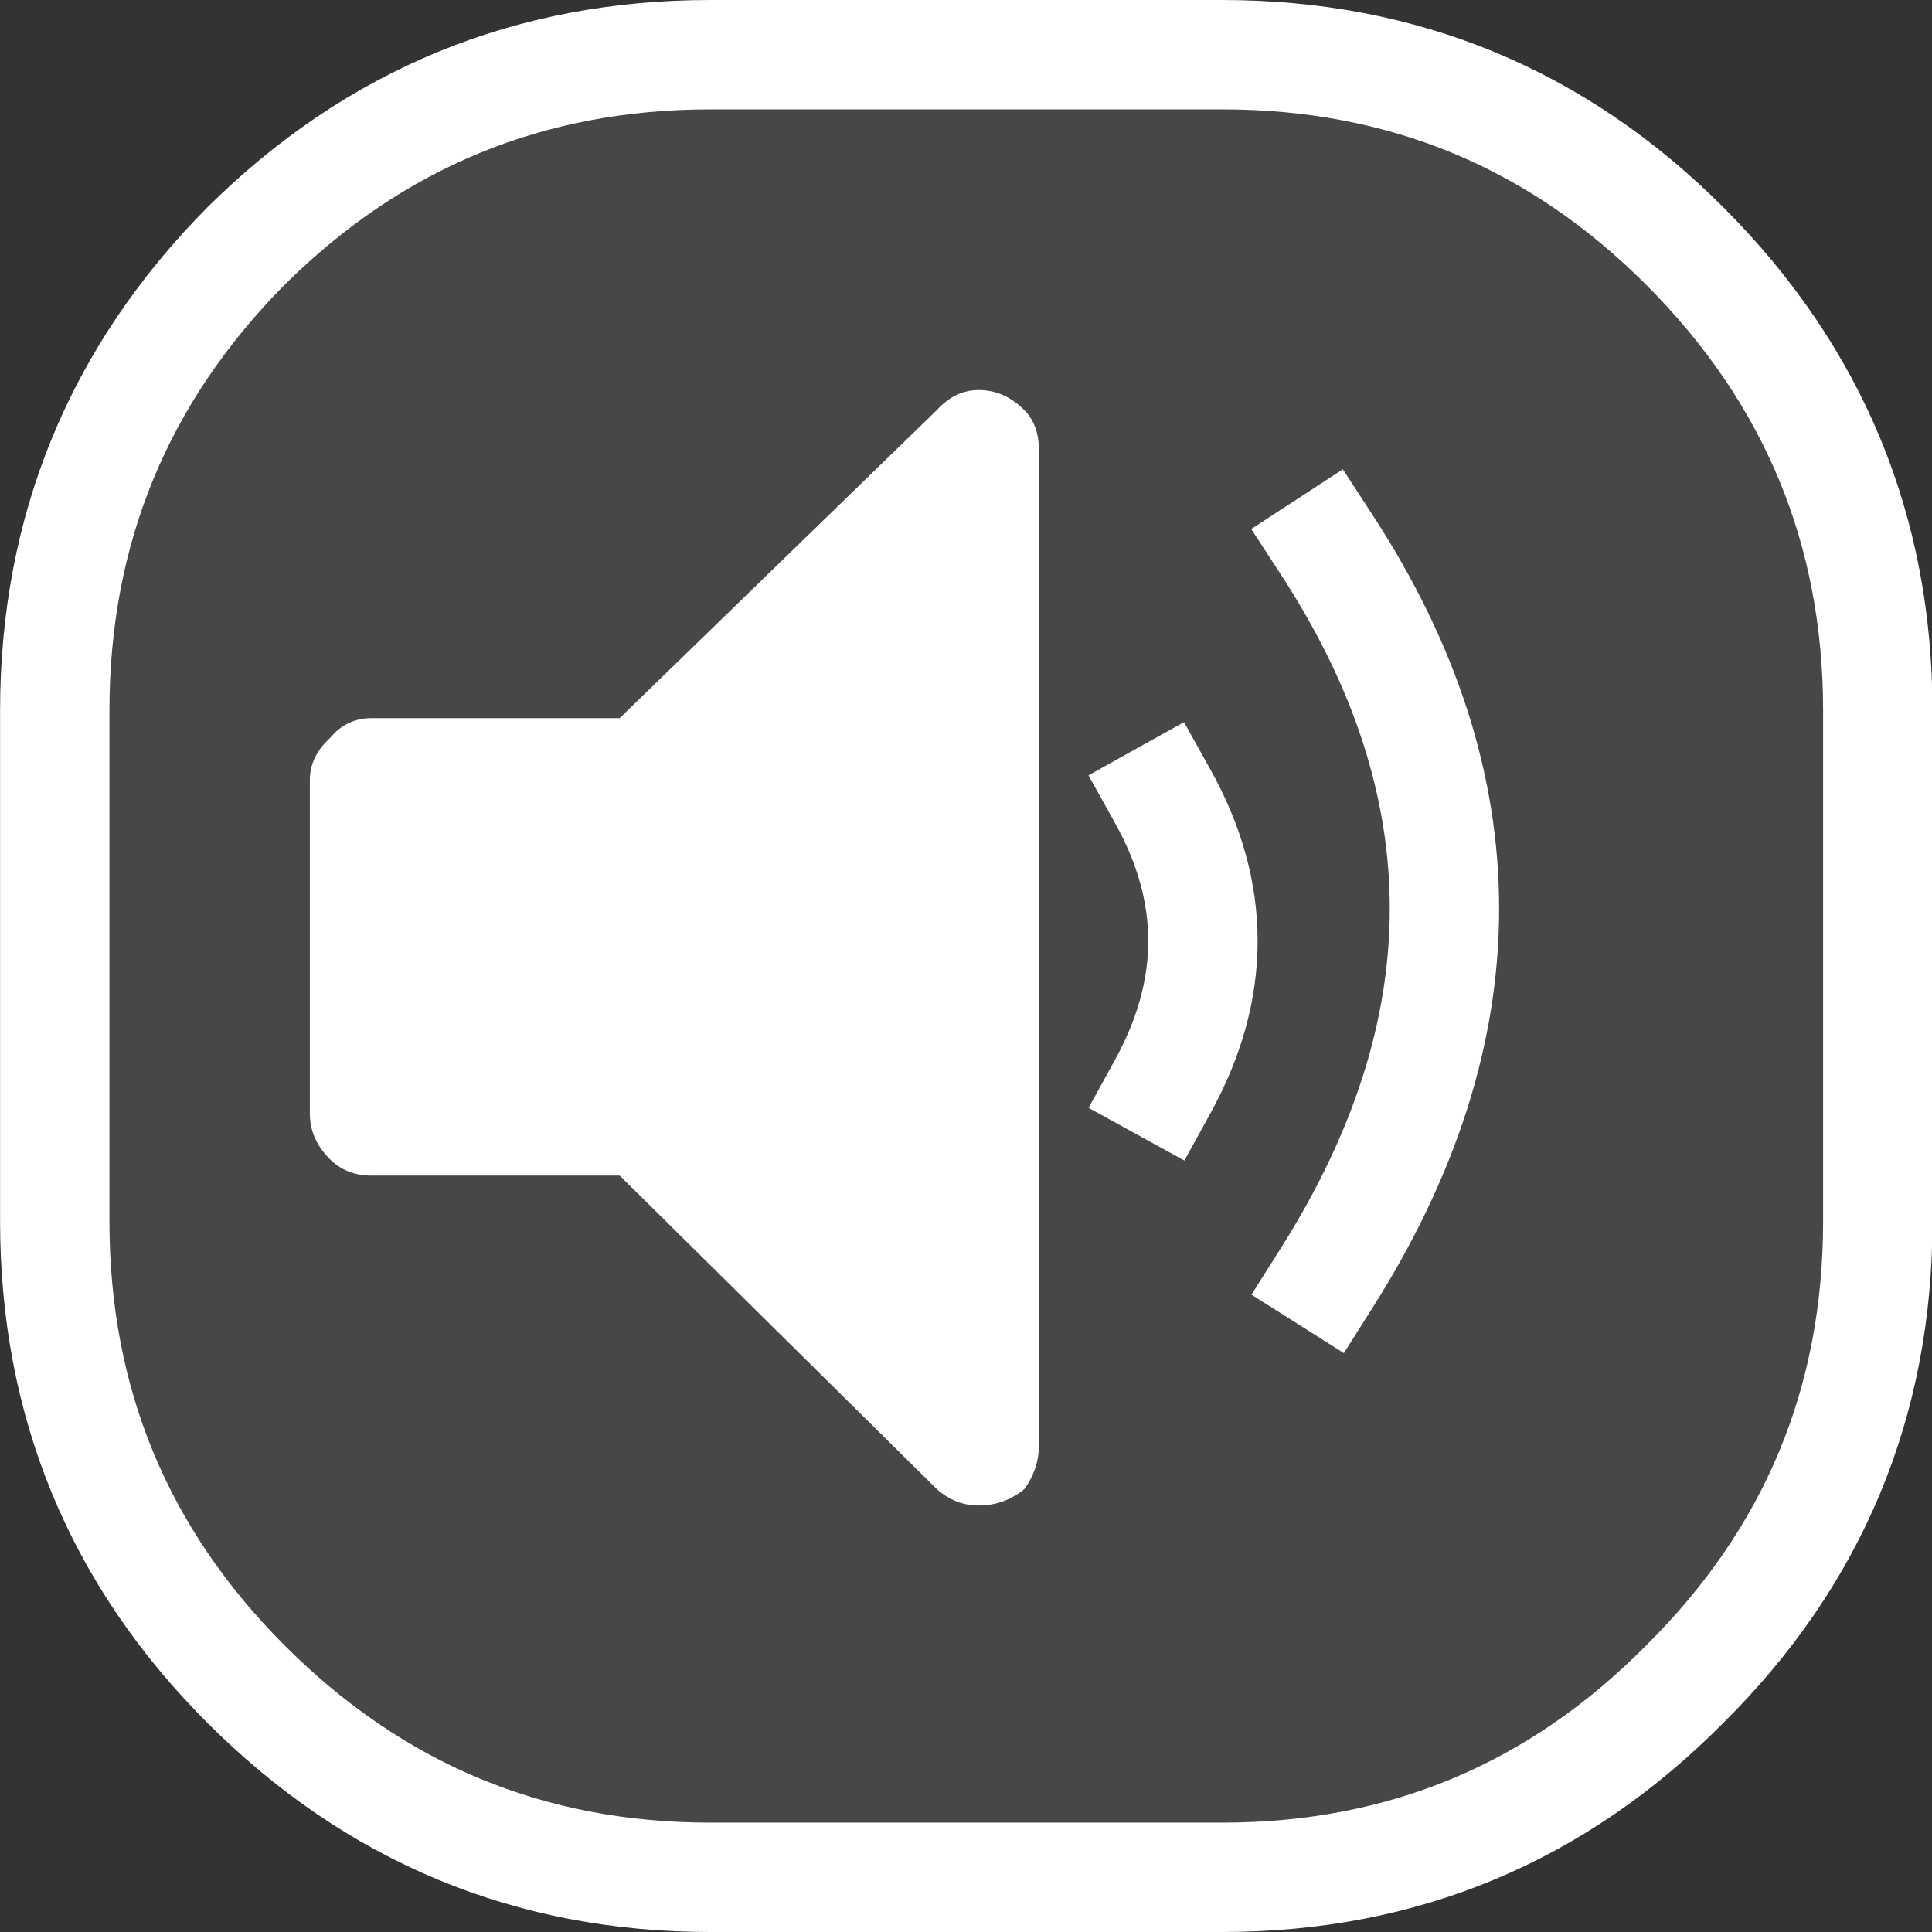 
<svg xmlns="http://www.w3.org/2000/svg" version="1.1" xmlns:xlink="http://www.w3.org/1999/xlink" preserveAspectRatio="none" x="0px" y="0px" width="53px" height="53px" viewBox="0 0 53 53">
<rect x="0" y="0" width="53" height="53" fill="#333333" stroke="none"/>
<defs>
<g id="Layer3_0_FILL">
<path fill="#FFFFFF" fill-opacity="0.098" stroke="none" d="
M 31.5 -0.5
L 17.45 -0.5
Q 10 -0.5 4.7 4.75 -0.55 10.05 -0.55 17.5
L -0.55 31.5
Q -0.55 38.95 4.7 44.2 10 49.5 17.45 49.5
L 31.5 49.5
Q 38.95 49.5 44.2 44.2 49.5 38.95 49.5 31.5
L 49.5 17.5
Q 49.5 10.05 44.2 4.75 38.95 -0.5 31.5 -0.5 Z"/>
</g>

<g id="Layer3_1_FILL">
<path fill="#FFFFFF" stroke="none" d="
M 25.85 9.7
Q 25.2 9.7 24.7 10.25
L 16 18.7 9.2 18.7
Q 8.5 18.7 8.05 19.25 7.5 19.75 7.5 20.4
L 7.5 29.55
Q 7.5 30.25 8.05 30.8 8.5 31.25 9.2 31.25
L 16 31.25 24.7 39.85
Q 25.2 40.3 25.85 40.3 26.55 40.3 27.1 39.85 27.5 39.3 27.5 38.65
L 27.5 11.35
Q 27.5 10.65 27.1 10.25 26.55 9.7 25.85 9.7 Z"/>
</g>

<path id="Layer3_0_1_STROKES" stroke="#FFFFFF" stroke-width="3" stroke-linejoin="round" stroke-linecap="round" fill="none" d="
M 19.486 1.5
L 33.525 1.5
Q 40.97 1.5 46.216 6.75 51.511 12.05 51.511 19.5
L 51.511 33.5
Q 51.511 40.95 46.216 46.2 40.97 51.5 33.525 51.5
L 19.486 51.5
Q 12.042 51.5 6.746 46.2 1.5 40.95 1.5 33.5
L 1.5 19.5
Q 1.5 12.05 6.746 6.75 12.042 1.5 19.486 1.5 Z"/>

<path id="buttons_mc_mutelines_0_Layer0_0_1_STROKES" stroke="#FFFFFF" stroke-width="3" stroke-linejoin="round" stroke-linecap="square" fill="none" d="
M 0 6.9
Q 2.2 10.85 0 14.85
M 4.5 0
Q 10.95 9.9 4.5 20.1"/>
</defs>

<g transform="matrix( 0.999, 0, 0, 1, 2.05,2) ">
<use xlink:href="#Layer3_0_FILL"/>

<use xlink:href="#Layer3_0_1_STROKES" transform="matrix( 1.001, 0, 0, 1, -2.05,-2) "/>
</g>

<g transform="matrix( 1, 0, 0, 1, 1,1) ">
<use xlink:href="#Layer3_1_FILL"/>
</g>

<g id="mc_mutelines" transform="matrix( 1, 0, 0, 1, 31.9,14.95) ">
<g transform="matrix( 1, 0, 0, 1, 0,0) ">
<use xlink:href="#buttons_mc_mutelines_0_Layer0_0_1_STROKES"/>
</g>
</g>
</svg>
